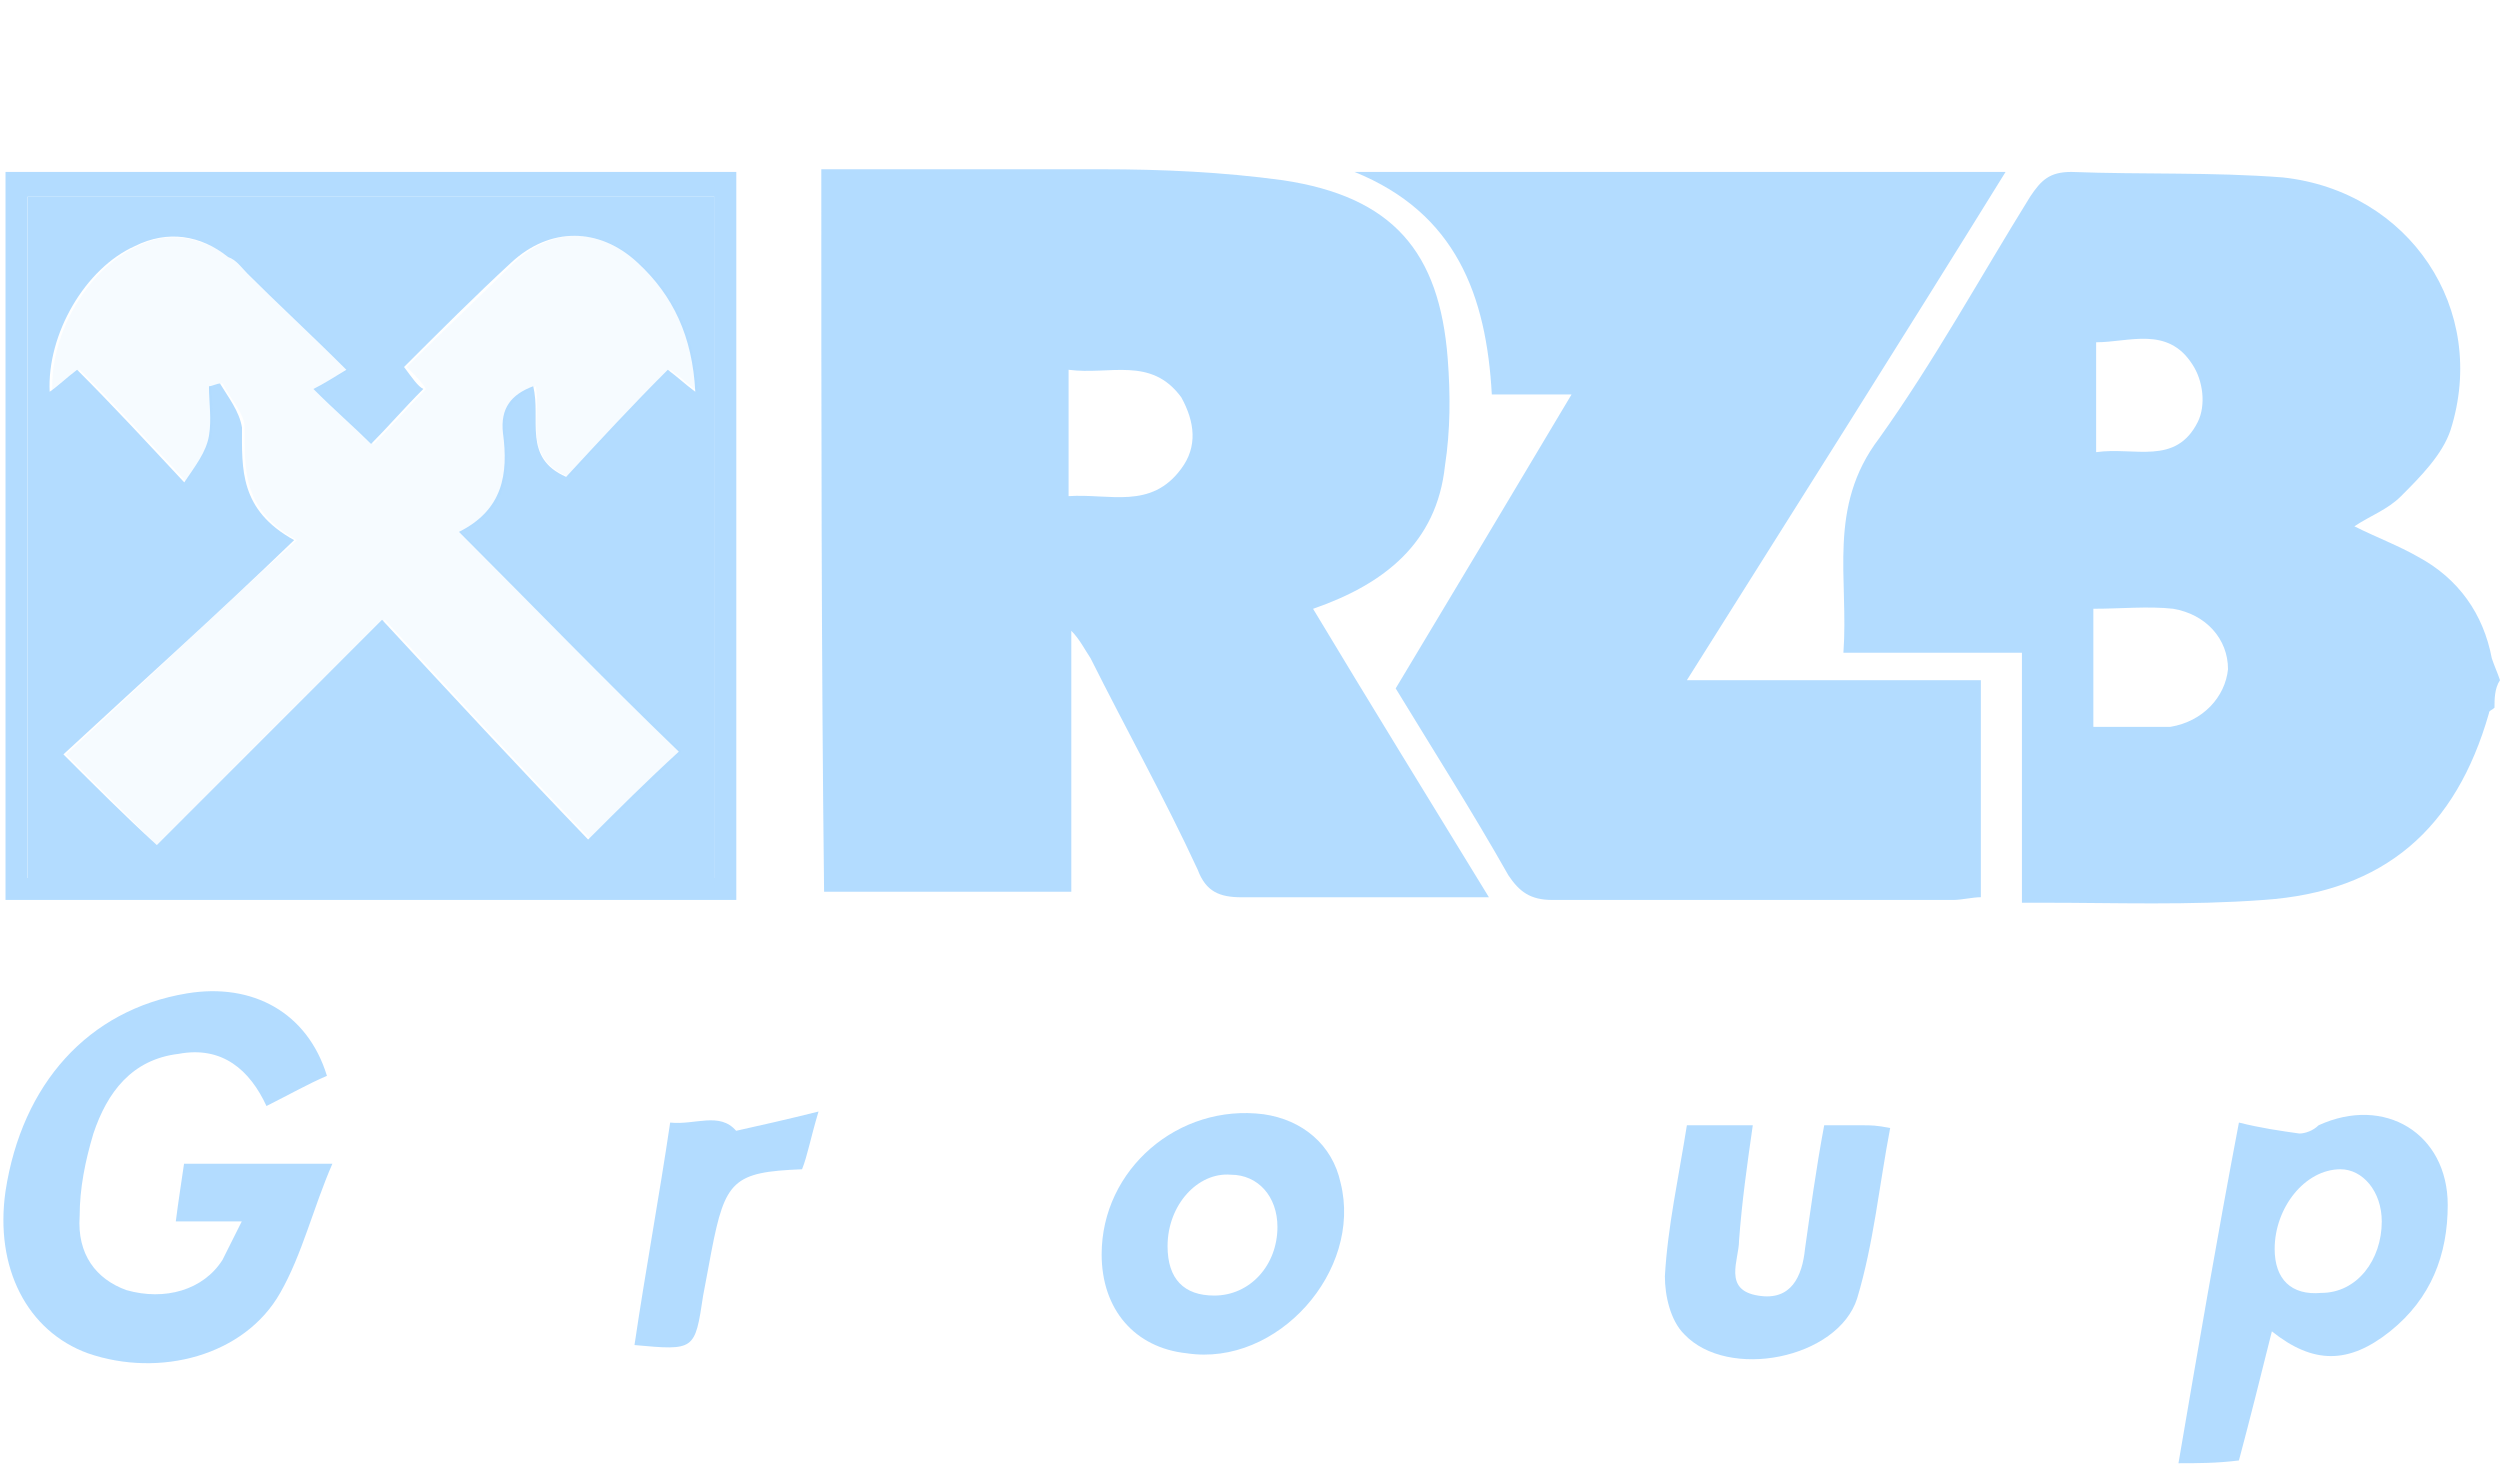 <svg viewBox="0 0 44 26" fill="none" xmlns="http://www.w3.org/2000/svg">
<path d="M43.903 12.455C43.855 12.503 43.806 12.503 43.806 12.551C43.226 14.582 41.969 15.694 39.841 15.839C38.536 15.936 37.23 15.888 35.973 15.888C35.877 15.888 35.731 15.888 35.586 15.888C35.586 14.437 35.586 12.987 35.586 11.488C34.523 11.488 33.507 11.488 32.444 11.488C32.54 10.182 32.153 8.925 33.072 7.716C34.039 6.362 34.861 4.863 35.731 3.461C35.925 3.171 36.07 3.026 36.457 3.026C37.714 3.074 38.923 3.026 40.18 3.123C42.404 3.365 43.806 5.444 43.129 7.571C42.984 8.006 42.597 8.393 42.259 8.732C42.017 8.973 41.727 9.07 41.437 9.263C41.824 9.457 42.211 9.602 42.549 9.795C43.274 10.182 43.709 10.811 43.855 11.584C43.903 11.729 43.951 11.826 44 11.971C43.903 12.116 43.903 12.31 43.903 12.455ZM36.843 12.793C37.182 12.793 37.52 12.793 37.859 12.793C37.956 12.793 38.101 12.793 38.197 12.793C38.778 12.697 39.164 12.261 39.213 11.778C39.213 11.246 38.826 10.811 38.246 10.714C37.811 10.666 37.327 10.714 36.843 10.714C36.843 11.343 36.843 12.02 36.843 12.793ZM36.892 6.024C36.892 6.701 36.892 7.329 36.892 7.958C37.569 7.861 38.294 8.2 38.681 7.426C38.826 7.136 38.778 6.701 38.584 6.411C38.149 5.734 37.472 6.024 36.892 6.024Z" fill="#A0D3FF" fill-opacity="0.8"/>
<path d="M38.341 25.753C38.68 23.77 39.018 21.788 39.405 19.757C39.792 19.854 40.13 19.902 40.469 19.95C40.566 19.95 40.711 19.902 40.807 19.805C41.968 19.273 43.08 19.95 43.08 21.208C43.08 22.078 42.79 22.852 42.065 23.432C41.339 24.012 40.711 24.012 39.985 23.432C39.792 24.205 39.599 24.979 39.405 25.704C39.018 25.753 38.68 25.753 38.341 25.753ZM41.919 21.498C41.919 20.966 41.581 20.579 41.194 20.579C40.566 20.579 40.034 21.256 40.034 21.981C40.034 22.513 40.324 22.803 40.856 22.755C41.484 22.755 41.919 22.175 41.919 21.498Z" fill="#A0D3FF" fill-opacity="0.8"/>
<path d="M14.455 2.979C16.099 2.979 17.743 2.979 19.387 2.979C20.451 2.979 21.515 3.027 22.578 3.172C24.513 3.462 25.335 4.429 25.48 6.315C25.528 6.943 25.528 7.572 25.431 8.2C25.286 9.554 24.367 10.28 23.11 10.715C24.126 12.407 25.141 14.051 26.205 15.792C25.818 15.792 25.528 15.792 25.238 15.792C24.126 15.792 23.014 15.792 21.853 15.792C21.466 15.792 21.225 15.695 21.08 15.308C20.499 14.051 19.823 12.842 19.194 11.585C19.097 11.44 19 11.247 18.855 11.102C18.855 12.601 18.855 14.148 18.855 15.695C17.357 15.695 15.954 15.695 14.504 15.695C14.455 11.537 14.455 7.282 14.455 2.979ZM18.807 8.732C19.532 8.684 20.258 8.974 20.79 8.249C21.08 7.862 21.031 7.427 20.79 6.992C20.258 6.266 19.532 6.605 18.807 6.508C18.807 7.282 18.807 7.959 18.807 8.732Z" fill="#A0D3FF" fill-opacity="0.8"/>
<path d="M35.298 3.026C33.413 6.072 31.575 8.973 29.689 11.971C31.479 11.971 33.171 11.971 34.863 11.971C34.863 13.277 34.863 14.486 34.863 15.791C34.718 15.791 34.525 15.839 34.38 15.839C32.01 15.839 29.641 15.839 27.32 15.839C26.933 15.839 26.74 15.694 26.547 15.404C25.918 14.292 25.241 13.228 24.564 12.116C25.579 10.424 26.595 8.732 27.659 6.943C27.175 6.943 26.74 6.943 26.256 6.943C26.16 5.202 25.628 3.751 23.839 3.026C27.61 3.026 31.382 3.026 35.298 3.026Z" fill="#A0D3FF" fill-opacity="0.8"/>
<path d="M12.959 3.026C12.959 7.329 12.959 11.584 12.959 15.839C8.655 15.839 4.4 15.839 0.097 15.839C0.097 11.584 0.097 7.329 0.097 3.026C4.352 3.026 8.655 3.026 12.959 3.026ZM0.484 15.453C4.497 15.453 8.51 15.453 12.572 15.453C12.572 11.439 12.572 7.426 12.572 3.461C8.51 3.461 4.545 3.461 0.484 3.461C0.484 7.474 0.484 11.439 0.484 15.453Z" fill="#A0D3FF" fill-opacity="0.8"/>
<path d="M5.754 18.935C5.415 19.08 5.077 19.273 4.69 19.466C4.4 18.838 3.916 18.403 3.143 18.548C2.321 18.645 1.886 19.225 1.644 19.95C1.499 20.433 1.402 20.917 1.402 21.401C1.354 22.078 1.692 22.513 2.224 22.706C2.901 22.899 3.578 22.706 3.916 22.174C4.013 21.981 4.11 21.787 4.255 21.497C3.868 21.497 3.53 21.497 3.094 21.497C3.143 21.11 3.191 20.82 3.239 20.482C4.061 20.482 4.883 20.482 5.85 20.482C5.512 21.256 5.319 22.078 4.932 22.754C4.303 23.866 2.804 24.253 1.547 23.818C0.483 23.431 -0.097 22.319 0.097 20.965C0.387 19.08 1.547 17.774 3.288 17.484C4.448 17.291 5.415 17.823 5.754 18.935Z" fill="#A0D3FF" fill-opacity="0.8"/>
<path d="M19.389 22.077C19.389 20.578 20.743 19.418 22.241 19.611C22.918 19.708 23.45 20.143 23.595 20.82C23.982 22.367 22.483 24.059 20.888 23.818C19.969 23.721 19.389 23.044 19.389 22.077ZM20.549 21.932C20.549 22.512 20.839 22.802 21.371 22.802C22 22.802 22.483 22.27 22.483 21.593C22.483 21.062 22.145 20.675 21.661 20.675C21.081 20.627 20.549 21.207 20.549 21.932Z" fill="#A0D3FF" fill-opacity="0.8"/>
<path d="M32.106 19.805C32.348 19.805 32.59 19.805 32.783 19.805C32.928 19.805 33.025 19.805 33.267 19.853C33.073 20.869 32.977 21.884 32.686 22.851C32.348 23.915 30.414 24.302 29.64 23.48C29.398 23.238 29.302 22.803 29.302 22.464C29.35 21.594 29.544 20.724 29.689 19.805C30.075 19.805 30.414 19.805 30.849 19.805C30.752 20.482 30.656 21.159 30.607 21.836C30.607 22.174 30.317 22.706 30.946 22.803C31.526 22.899 31.719 22.464 31.768 21.981C31.864 21.304 31.961 20.578 32.106 19.805Z" fill="#A0D3FF" fill-opacity="0.8"/>
<path d="M11.167 23.673C11.36 22.368 11.602 21.062 11.795 19.757C12.23 19.805 12.665 19.563 12.956 19.902C13.391 19.805 13.826 19.708 14.406 19.563C14.261 20.047 14.213 20.337 14.116 20.579C12.907 20.627 12.762 20.772 12.52 22.029C12.472 22.271 12.424 22.561 12.375 22.803C12.23 23.77 12.23 23.77 11.167 23.673Z" fill="#A0D3FF" fill-opacity="0.8"/>
<path d="M0.487 15.453C0.487 11.44 0.487 7.475 0.487 3.462C4.5 3.462 8.514 3.462 12.575 3.462C12.575 7.475 12.575 11.44 12.575 15.453C8.514 15.453 4.5 15.453 0.487 15.453ZM2.76 14.873C4.017 13.616 5.322 12.31 6.724 10.908C7.933 12.213 9.142 13.519 10.351 14.776C10.883 14.244 11.366 13.761 11.947 13.229C10.641 11.972 9.384 10.666 8.078 9.361C8.852 8.974 8.949 8.345 8.852 7.62C8.804 7.185 8.997 6.943 9.384 6.798C9.529 7.378 9.19 8.055 9.964 8.393C10.544 7.765 11.124 7.136 11.753 6.508C11.947 6.653 12.043 6.75 12.237 6.895C12.188 5.928 11.85 5.202 11.221 4.622C10.544 3.993 9.674 3.993 8.997 4.622C8.368 5.202 7.74 5.831 7.111 6.459C7.256 6.653 7.353 6.798 7.45 6.846C7.111 7.185 6.821 7.523 6.531 7.813C6.241 7.523 5.903 7.233 5.516 6.846C5.709 6.75 5.854 6.653 6.096 6.508C5.467 5.879 4.887 5.347 4.355 4.815C4.259 4.719 4.162 4.574 4.017 4.525C3.533 4.139 2.953 4.042 2.373 4.332C1.502 4.719 0.826 5.879 0.874 6.895C1.019 6.798 1.164 6.653 1.357 6.508C1.986 7.136 2.566 7.765 3.243 8.49C3.437 8.2 3.63 7.958 3.678 7.668C3.727 7.378 3.678 7.088 3.678 6.798C3.727 6.798 3.823 6.75 3.872 6.75C4.017 6.991 4.21 7.233 4.259 7.523C4.259 8.248 4.21 8.974 5.177 9.506C3.775 10.859 2.421 12.068 1.116 13.277C1.696 13.857 2.179 14.341 2.76 14.873Z" fill="#A0D3FF" fill-opacity="0.8"/>
<path d="M2.759 14.873C2.179 14.293 1.695 13.81 1.163 13.278C2.469 12.069 3.774 10.812 5.225 9.506C4.258 8.975 4.306 8.249 4.306 7.524C4.306 7.282 4.064 7.04 3.919 6.75C3.871 6.75 3.774 6.799 3.726 6.799C3.726 7.089 3.774 7.379 3.726 7.669C3.678 7.959 3.436 8.153 3.291 8.491C2.614 7.766 2.034 7.137 1.405 6.509C1.212 6.654 1.067 6.75 0.922 6.895C0.873 5.88 1.55 4.72 2.42 4.333C3.001 4.043 3.533 4.188 4.064 4.526C4.209 4.623 4.306 4.72 4.403 4.816C4.935 5.348 5.515 5.88 6.144 6.509C5.902 6.654 5.757 6.75 5.563 6.847C5.95 7.234 6.289 7.524 6.579 7.814C6.869 7.524 7.159 7.186 7.497 6.847C7.449 6.75 7.304 6.605 7.159 6.46C7.788 5.832 8.416 5.251 9.045 4.623C9.722 3.994 10.592 3.994 11.269 4.623C11.897 5.203 12.236 5.928 12.284 6.895C12.091 6.75 11.994 6.654 11.801 6.509C11.172 7.137 10.592 7.766 10.012 8.394C9.19 8.056 9.528 7.379 9.431 6.799C9.045 6.992 8.851 7.234 8.9 7.621C8.996 8.346 8.9 9.023 8.126 9.361C9.431 10.667 10.737 11.924 11.994 13.229C11.462 13.761 10.979 14.245 10.399 14.777C9.19 13.52 7.981 12.214 6.772 10.909C5.273 12.311 4.016 13.616 2.759 14.873Z" fill="#A0D3FF" fill-opacity="0.1"/>
</svg>
